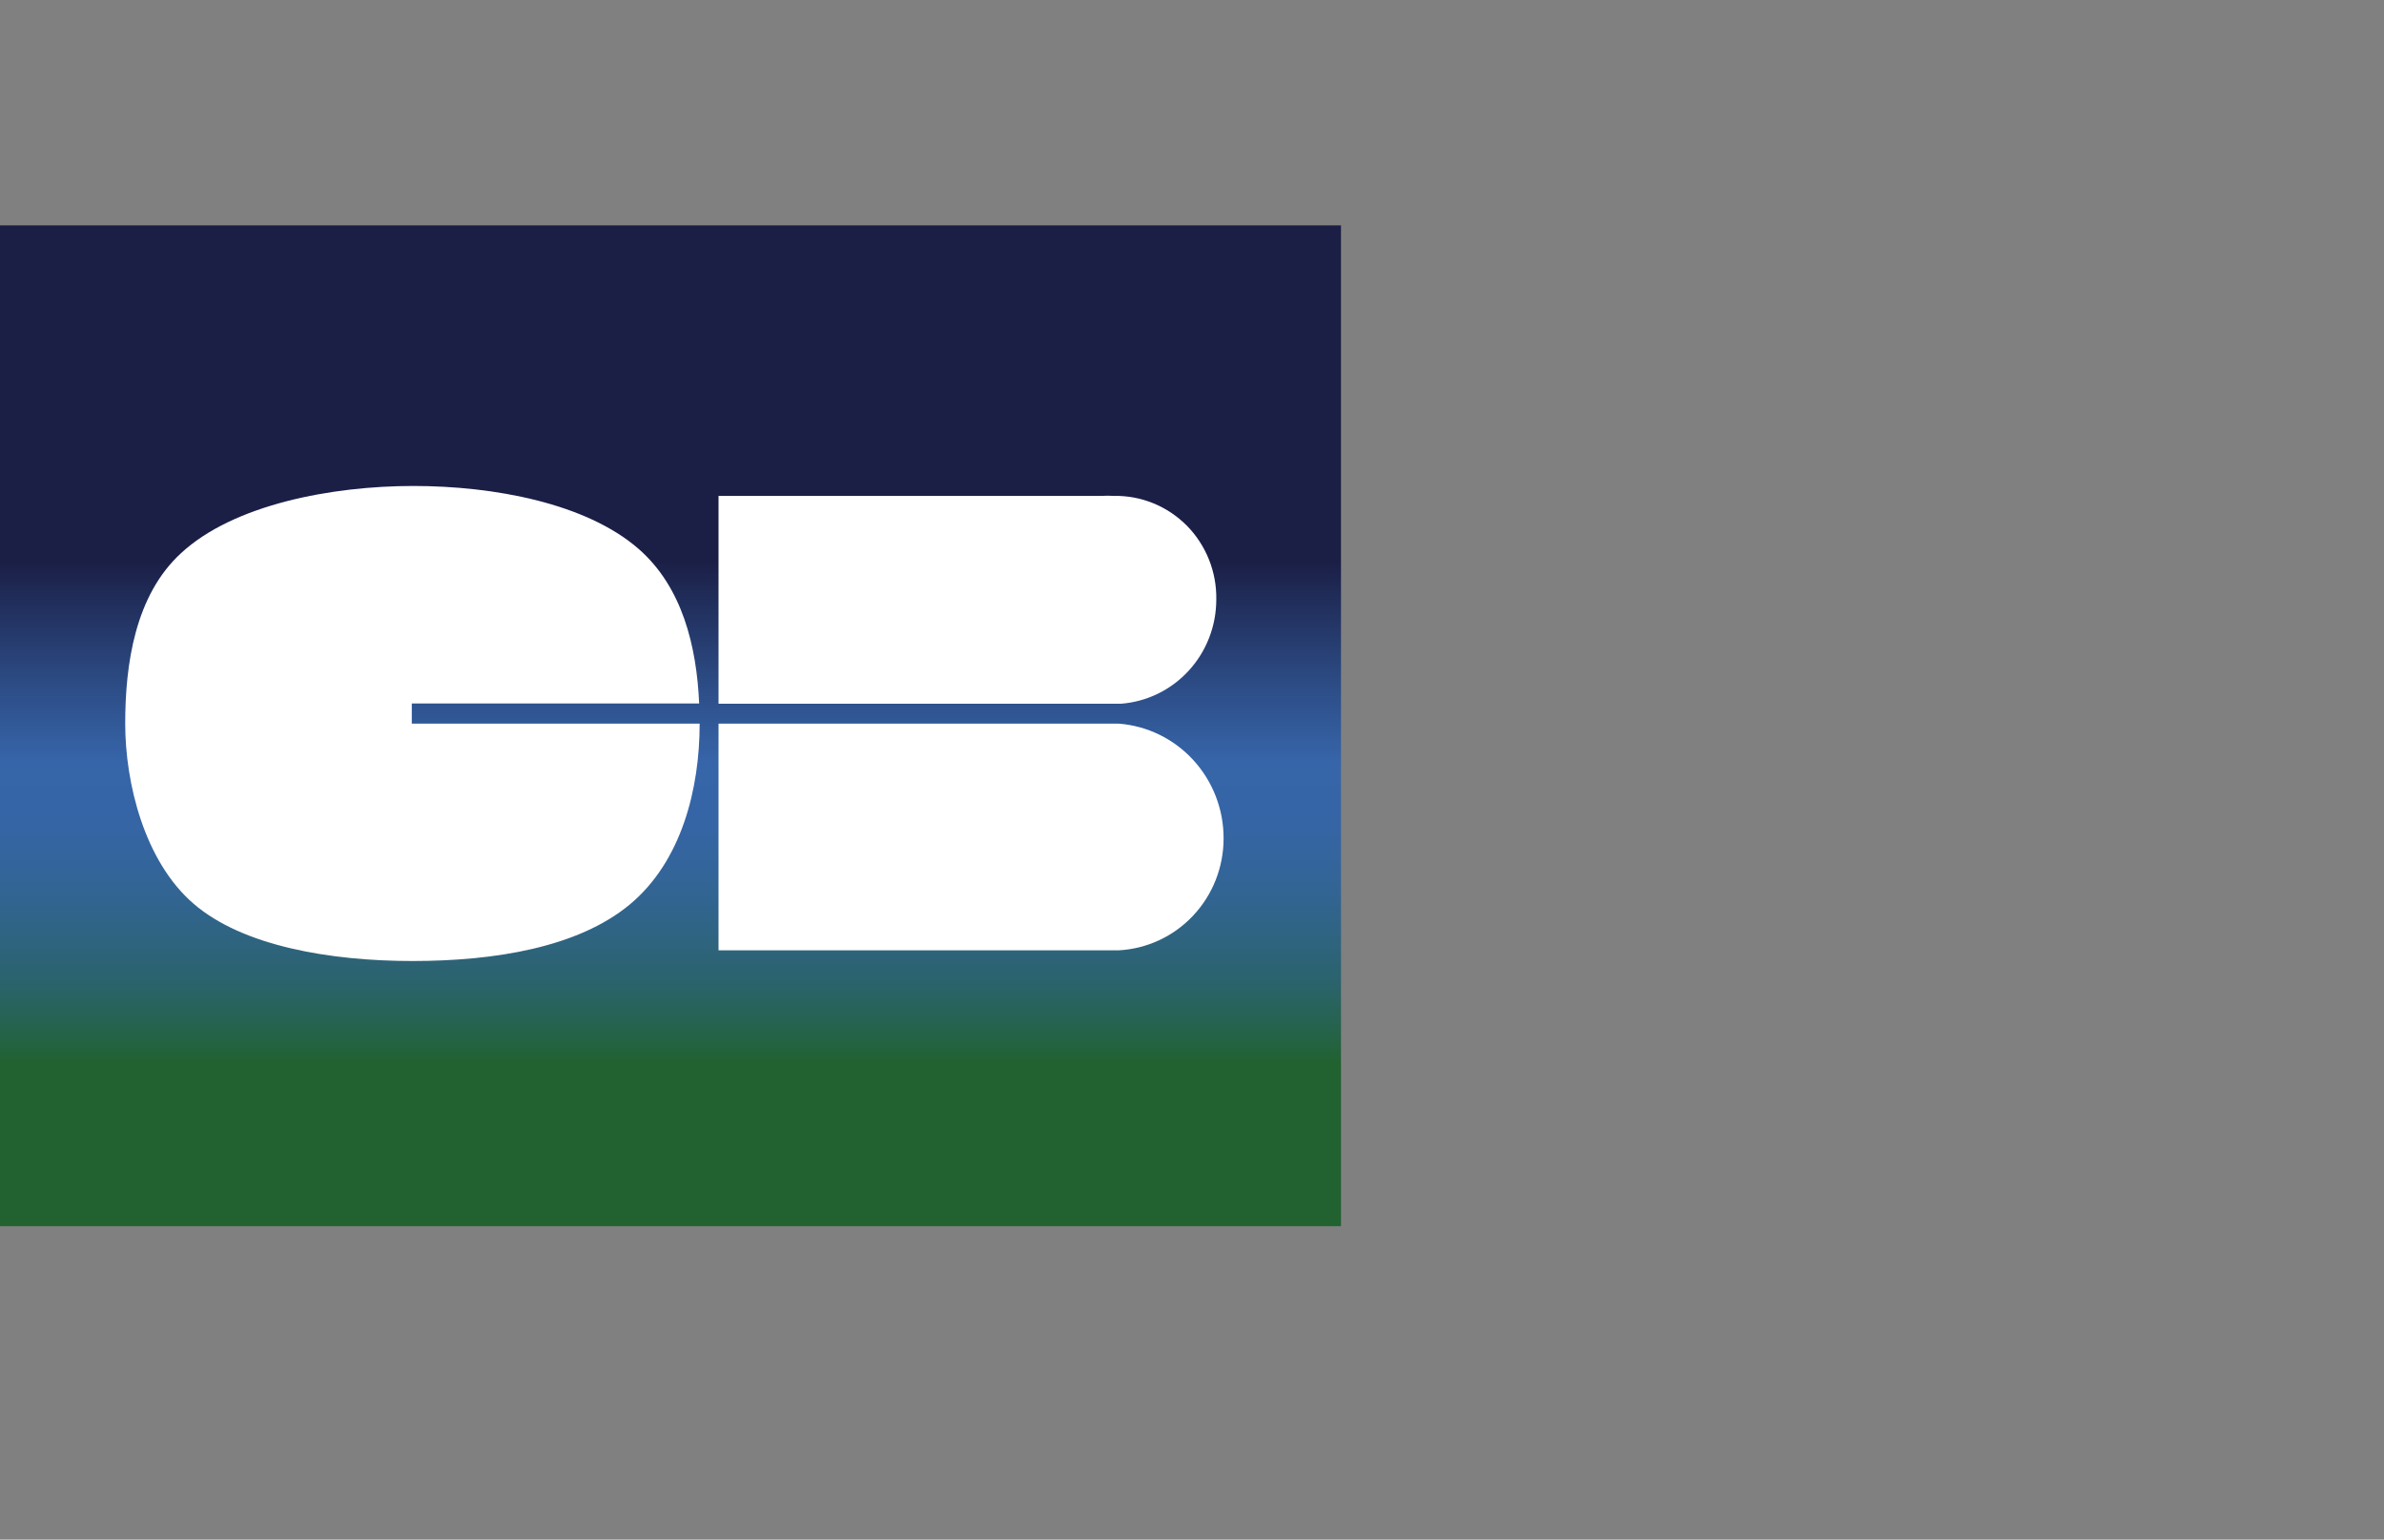 <svg width="48" height="31" viewBox="0 -4.5 48 31" fill="none" xmlns="http:&#x2F;&#x2F;www.w3.org&#x2F;2000&#x2F;svg"><rect x="0" y="-4.5" width="48" height="31" fill="#808080" stroke="none"/><g clip-path="url(#clip0_31637_7538)"><path d="M27 0.038H0V20.189H27V0.038Z" fill="url(#paint0_linear_31637_7538)"></path><path d="M8.291 9.665H14.077C14.026 8.511 13.738 7.316 12.852 6.547C11.799 5.634 9.951 5.285 8.321 5.285C6.691 5.285 4.707 5.654 3.644 6.639C2.718 7.49 2.521 8.875 2.521 10.07C2.521 11.265 2.905 12.84 3.897 13.696C4.889 14.553 6.656 14.85 8.306 14.85C9.956 14.85 11.637 14.578 12.68 13.712C13.722 12.845 14.087 11.388 14.087 10.07H8.291V9.665Z" fill="white"></path><path d="M14.467 10.065V14.635H22.52C23.09 14.606 23.628 14.356 24.022 13.937C24.416 13.518 24.636 12.962 24.636 12.383C24.638 11.798 24.42 11.234 24.027 10.805C23.635 10.376 23.096 10.113 22.52 10.07H14.467V10.065Z" fill="white"></path><path d="M24.489 7.572C24.494 7.297 24.444 7.023 24.342 6.768C24.24 6.512 24.089 6.28 23.897 6.085C23.704 5.891 23.475 5.737 23.223 5.634C22.971 5.531 22.701 5.48 22.429 5.485C22.345 5.48 22.26 5.48 22.176 5.485H14.467V9.67H22.566C23.089 9.631 23.578 9.393 23.934 9.004C24.291 8.615 24.489 8.103 24.489 7.572Z" fill="white"></path></g><defs><linearGradient id="paint0_linear_31637_7538" x1="13.23" y1="-0.275" x2="13.23" y2="19.943" gradientUnits="userSpaceOnUse"><stop stop-color="#1B1F46"></stop><stop offset="0.35" stop-color="#1B1F46"></stop><stop offset="0.47" stop-color="#2C4B84"></stop><stop offset="0.55" stop-color="#3665A9"></stop><stop offset="0.61" stop-color="#3565A5"></stop><stop offset="0.66" stop-color="#33659A"></stop><stop offset="0.71" stop-color="#306487"></stop><stop offset="0.77" stop-color="#2B636C"></stop><stop offset="0.82" stop-color="#256349"></stop><stop offset="0.85" stop-color="#216230"></stop><stop offset="1" stop-color="#216230"></stop></linearGradient><clipPath id="clip0_31637_7538"><rect width="27" height="20.152" fill="white" transform="translate(0 0.038)"></rect></clipPath></defs></svg>